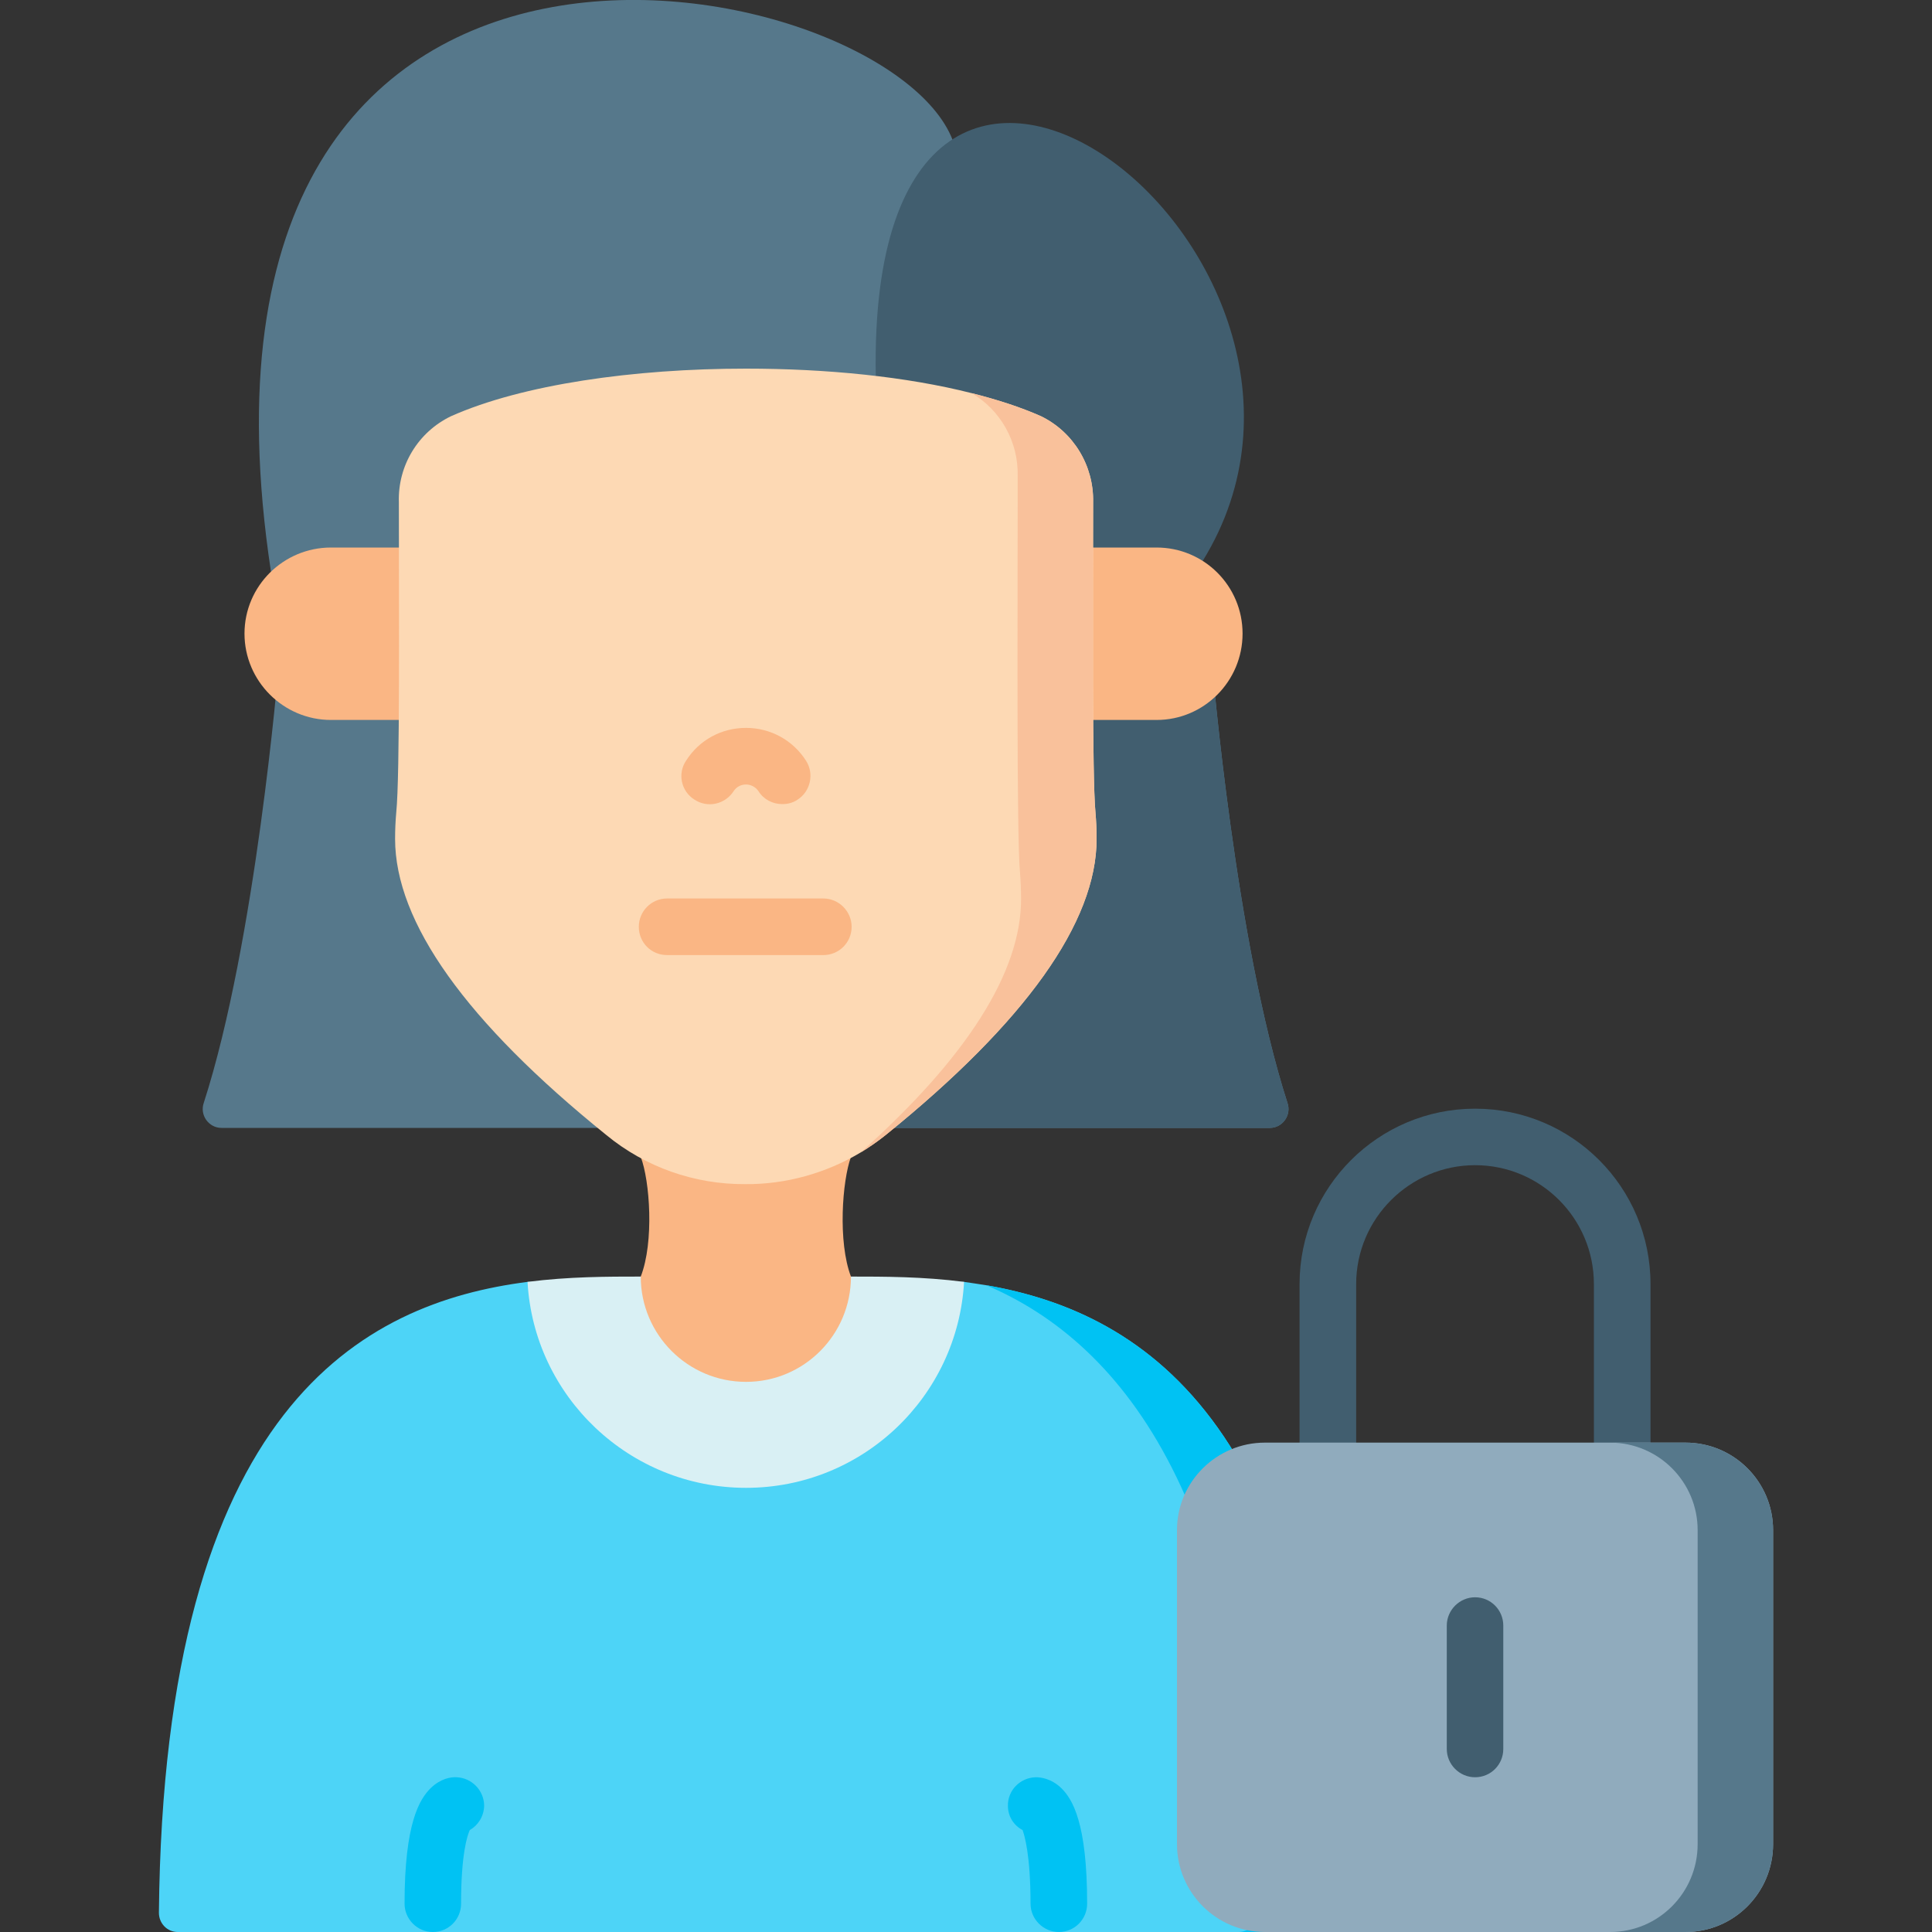<?xml version="1.0" encoding="UTF-8"?>
<svg xmlns="http://www.w3.org/2000/svg" xmlns:xlink="http://www.w3.org/1999/xlink" width="20pt" height="20pt" viewBox="0 0 20 20" version="1.1">
<rect x="0" y="0" width="20" height="20" fill="#333333" stroke="none"/>
<g id="surface1">
<path style=" stroke:none;fill-rule:nonzero;fill:rgb(30.196%,83.137%,96.863%);fill-opacity:1;" d="M 10.211 13.305 C 10.133 13.293 10.059 13.281 9.98 13.27 L 5.461 13.27 C 3.762 13.488 1.695 14.555 1.645 19.801 C 1.645 19.91 1.73 20 1.84 20 L 13.602 20 C 13.711 20 13.801 19.91 13.801 19.801 C 13.75 14.789 11.863 13.59 10.211 13.305 Z M 10.211 13.305 "/>
<path style=" stroke:none;fill-rule:nonzero;fill:rgb(0%,76.078%,95.294%);fill-opacity:1;" d="M 13.801 19.801 C 13.801 19.91 13.711 20 13.602 20 L 12.82 20 C 12.93 20 13.02 19.91 13.02 19.801 C 12.977 15.57 11.625 13.906 10.211 13.305 C 11.863 13.59 13.75 14.789 13.801 19.801 Z M 13.801 19.801 "/>
<path style=" stroke:none;fill-rule:nonzero;fill:rgb(85.098%,94.118%,95.686%);fill-opacity:1;" d="M 9.98 13.27 C 9.914 14.457 8.93 15.402 7.723 15.402 C 6.516 15.402 5.527 14.457 5.461 13.27 C 5.887 13.215 6.293 13.215 6.633 13.215 L 8.809 13.215 C 9.152 13.215 9.555 13.215 9.98 13.27 Z M 9.98 13.27 "/>
<path style=" stroke:none;fill-rule:nonzero;fill:rgb(33.725%,47.059%,54.51%);fill-opacity:1;" d="M 13.145 11.676 L 2.293 11.676 C 2.16 11.676 2.066 11.543 2.109 11.418 C 2.648 9.75 2.883 6.91 2.883 6.91 L 12.551 6.91 C 12.551 6.91 12.789 9.75 13.328 11.418 C 13.371 11.543 13.277 11.676 13.145 11.676 Z M 13.145 11.676 "/>
<path style=" stroke:none;fill-rule:nonzero;fill:rgb(25.49%,36.863%,43.529%);fill-opacity:1;" d="M 13.145 11.676 L 7.723 11.676 L 7.723 6.91 L 12.551 6.91 C 12.551 6.91 12.789 9.75 13.328 11.418 C 13.371 11.543 13.277 11.676 13.145 11.676 Z M 13.145 11.676 "/>
<path style=" stroke:none;fill-rule:nonzero;fill:rgb(33.725%,47.059%,54.51%);fill-opacity:1;" d="M 2.805 5.918 L 3.391 6.551 L 9.715 5.832 L 9.863 1.453 C 9.176 -0.352 1.625 -1.867 2.805 5.918 Z M 2.805 5.918 "/>
<path style=" stroke:none;fill-rule:nonzero;fill:rgb(25.49%,36.863%,43.529%);fill-opacity:1;" d="M 12.449 5.809 C 14.414 2.629 8.965 -1.52 9.066 3.898 L 9.066 6.441 L 11.883 6.441 Z M 12.449 5.809 "/>
<path style=" stroke:none;fill-rule:nonzero;fill:rgb(98.039%,71.373%,51.765%);fill-opacity:1;" d="M 10.902 7.453 L 11.973 7.453 C 12.465 7.453 12.863 7.051 12.863 6.559 C 12.863 6.066 12.465 5.668 11.973 5.668 L 11.211 5.668 Z M 10.902 7.453 "/>
<path style=" stroke:none;fill-rule:nonzero;fill:rgb(98.039%,71.373%,51.765%);fill-opacity:1;" d="M 4.492 7.453 L 3.426 7.453 C 2.934 7.453 2.531 7.051 2.531 6.559 C 2.531 6.066 2.934 5.668 3.426 5.668 L 4.184 5.668 Z M 4.492 7.453 "/>
<path style=" stroke:none;fill-rule:nonzero;fill:rgb(98.039%,71.373%,51.765%);fill-opacity:1;" d="M 8.809 11.977 C 8.719 12.223 8.672 12.855 8.809 13.215 C 8.809 13.816 8.324 14.305 7.723 14.305 C 7.121 14.305 6.633 13.816 6.633 13.215 C 6.773 12.855 6.727 12.223 6.633 11.977 Z M 8.809 11.977 "/>
<path style=" stroke:none;fill-rule:nonzero;fill:rgb(99.216%,85.098%,70.588%);fill-opacity:1;" d="M 11.352 8.684 C 11.352 9.547 10.617 10.578 9.168 11.75 C 9.086 11.816 9 11.875 8.91 11.93 C 8.551 12.145 8.133 12.262 7.715 12.258 C 7.191 12.262 6.68 12.082 6.277 11.75 C 4.824 10.578 4.09 9.547 4.09 8.684 C 4.09 8.59 4.094 8.5 4.102 8.41 C 4.141 8.031 4.129 6.309 4.129 5.199 C 4.117 4.82 4.328 4.473 4.668 4.309 C 5.406 3.98 6.562 3.816 7.723 3.816 C 8.555 3.816 9.383 3.898 10.059 4.07 C 10.324 4.137 10.566 4.215 10.777 4.309 C 11.113 4.473 11.324 4.82 11.316 5.199 C 11.316 6.309 11.305 8.031 11.34 8.406 C 11.348 8.5 11.352 8.59 11.352 8.684 Z M 11.352 8.684 "/>
<path style=" stroke:none;fill-rule:nonzero;fill:rgb(97.647%,75.686%,60.784%);fill-opacity:1;" d="M 11.352 8.684 C 11.352 9.547 10.617 10.578 9.168 11.75 C 9.086 11.816 9 11.875 8.91 11.93 C 10.016 10.941 10.57 10.059 10.57 9.309 C 10.57 9.215 10.566 9.125 10.559 9.031 C 10.523 8.656 10.535 6.312 10.535 5.199 L 10.535 4.926 C 10.543 4.574 10.359 4.246 10.059 4.07 C 10.324 4.137 10.566 4.215 10.777 4.309 C 11.113 4.473 11.324 4.82 11.316 5.199 C 11.316 6.312 11.305 8.031 11.34 8.41 C 11.348 8.5 11.352 8.59 11.352 8.684 Z M 11.352 8.684 "/>
<path style=" stroke:none;fill-rule:nonzero;fill:rgb(98.039%,71.373%,51.765%);fill-opacity:1;" d="M 7.188 8.277 C 7.324 8.367 7.504 8.328 7.594 8.191 C 7.621 8.148 7.668 8.121 7.723 8.121 C 7.773 8.121 7.824 8.148 7.852 8.191 C 7.906 8.277 8 8.324 8.098 8.324 C 8.152 8.324 8.207 8.312 8.258 8.277 C 8.391 8.191 8.43 8.008 8.344 7.875 C 8.207 7.66 7.973 7.535 7.723 7.535 C 7.469 7.535 7.238 7.66 7.102 7.875 C 7.012 8.008 7.051 8.191 7.188 8.277 Z M 7.188 8.277 "/>
<path style=" stroke:none;fill-rule:nonzero;fill:rgb(98.039%,71.373%,51.765%);fill-opacity:1;" d="M 8.523 9.301 L 6.906 9.301 C 6.742 9.301 6.613 9.434 6.613 9.594 C 6.613 9.758 6.742 9.887 6.906 9.887 L 8.523 9.887 C 8.684 9.887 8.816 9.758 8.816 9.594 C 8.816 9.434 8.684 9.301 8.523 9.301 Z M 8.523 9.301 "/>
<path style=" stroke:none;fill-rule:nonzero;fill:rgb(25.49%,36.863%,43.529%);fill-opacity:1;" d="M 15.27 11.477 C 14.27 11.477 13.453 12.289 13.453 13.293 L 13.453 15.227 C 13.453 15.387 13.586 15.52 13.746 15.52 C 13.91 15.52 14.039 15.387 14.039 15.227 L 14.039 13.293 C 14.039 12.613 14.594 12.062 15.27 12.062 C 15.949 12.062 16.5 12.613 16.5 13.293 L 16.5 15.227 C 16.5 15.387 16.633 15.52 16.793 15.52 C 16.957 15.52 17.086 15.387 17.086 15.227 L 17.086 13.293 C 17.086 12.289 16.273 11.477 15.27 11.477 Z M 15.27 11.477 "/>
<path style=" stroke:none;fill-rule:nonzero;fill:rgb(56.471%,67.059%,74.118%);fill-opacity:1;" d="M 18.355 15.84 L 18.355 19.09 C 18.355 19.594 17.949 20 17.449 20 L 13.094 20 C 12.594 20 12.184 19.594 12.184 19.09 L 12.184 15.84 C 12.184 15.34 12.594 14.934 13.094 14.934 L 17.449 14.934 C 17.949 14.934 18.355 15.34 18.355 15.84 Z M 18.355 15.84 "/>
<path style=" stroke:none;fill-rule:nonzero;fill:rgb(33.725%,47.059%,54.51%);fill-opacity:1;" d="M 18.355 15.84 L 18.355 19.09 C 18.355 19.594 17.949 20 17.449 20 L 16.668 20 C 17.168 20 17.574 19.594 17.574 19.09 L 17.574 15.84 C 17.574 15.34 17.168 14.934 16.668 14.934 L 17.449 14.934 C 17.949 14.934 18.355 15.34 18.355 15.84 Z M 18.355 15.84 "/>
<path style=" stroke:none;fill-rule:nonzero;fill:rgb(25.49%,36.863%,43.529%);fill-opacity:1;" d="M 15.27 16.535 C 15.109 16.535 14.977 16.668 14.977 16.828 L 14.977 18.105 C 14.977 18.266 15.109 18.398 15.27 18.398 C 15.434 18.398 15.562 18.266 15.562 18.105 L 15.562 16.828 C 15.562 16.668 15.434 16.535 15.27 16.535 Z M 15.27 16.535 "/>
<path style=" stroke:none;fill-rule:nonzero;fill:rgb(0%,76.078%,95.294%);fill-opacity:1;" d="M 4.723 18.398 C 4.668 18.395 4.562 18.41 4.457 18.512 C 4.344 18.625 4.188 18.871 4.188 19.707 C 4.188 19.867 4.32 20 4.48 20 C 4.645 20 4.773 19.867 4.773 19.707 C 4.773 19.199 4.836 19.004 4.863 18.945 C 4.949 18.895 5.008 18.805 5.012 18.695 C 5.012 18.535 4.883 18.402 4.723 18.398 Z M 4.723 18.398 "/>
<path style=" stroke:none;fill-rule:nonzero;fill:rgb(0%,76.078%,95.294%);fill-opacity:1;" d="M 10.988 18.512 C 10.883 18.41 10.773 18.398 10.723 18.398 C 10.559 18.402 10.43 18.535 10.434 18.695 C 10.434 18.805 10.496 18.898 10.586 18.945 C 10.605 19 10.668 19.199 10.668 19.707 C 10.668 19.867 10.801 20 10.961 20 C 11.125 20 11.254 19.867 11.254 19.707 C 11.254 18.871 11.102 18.625 10.988 18.512 Z M 10.988 18.512 "/>
</g>
</svg>
